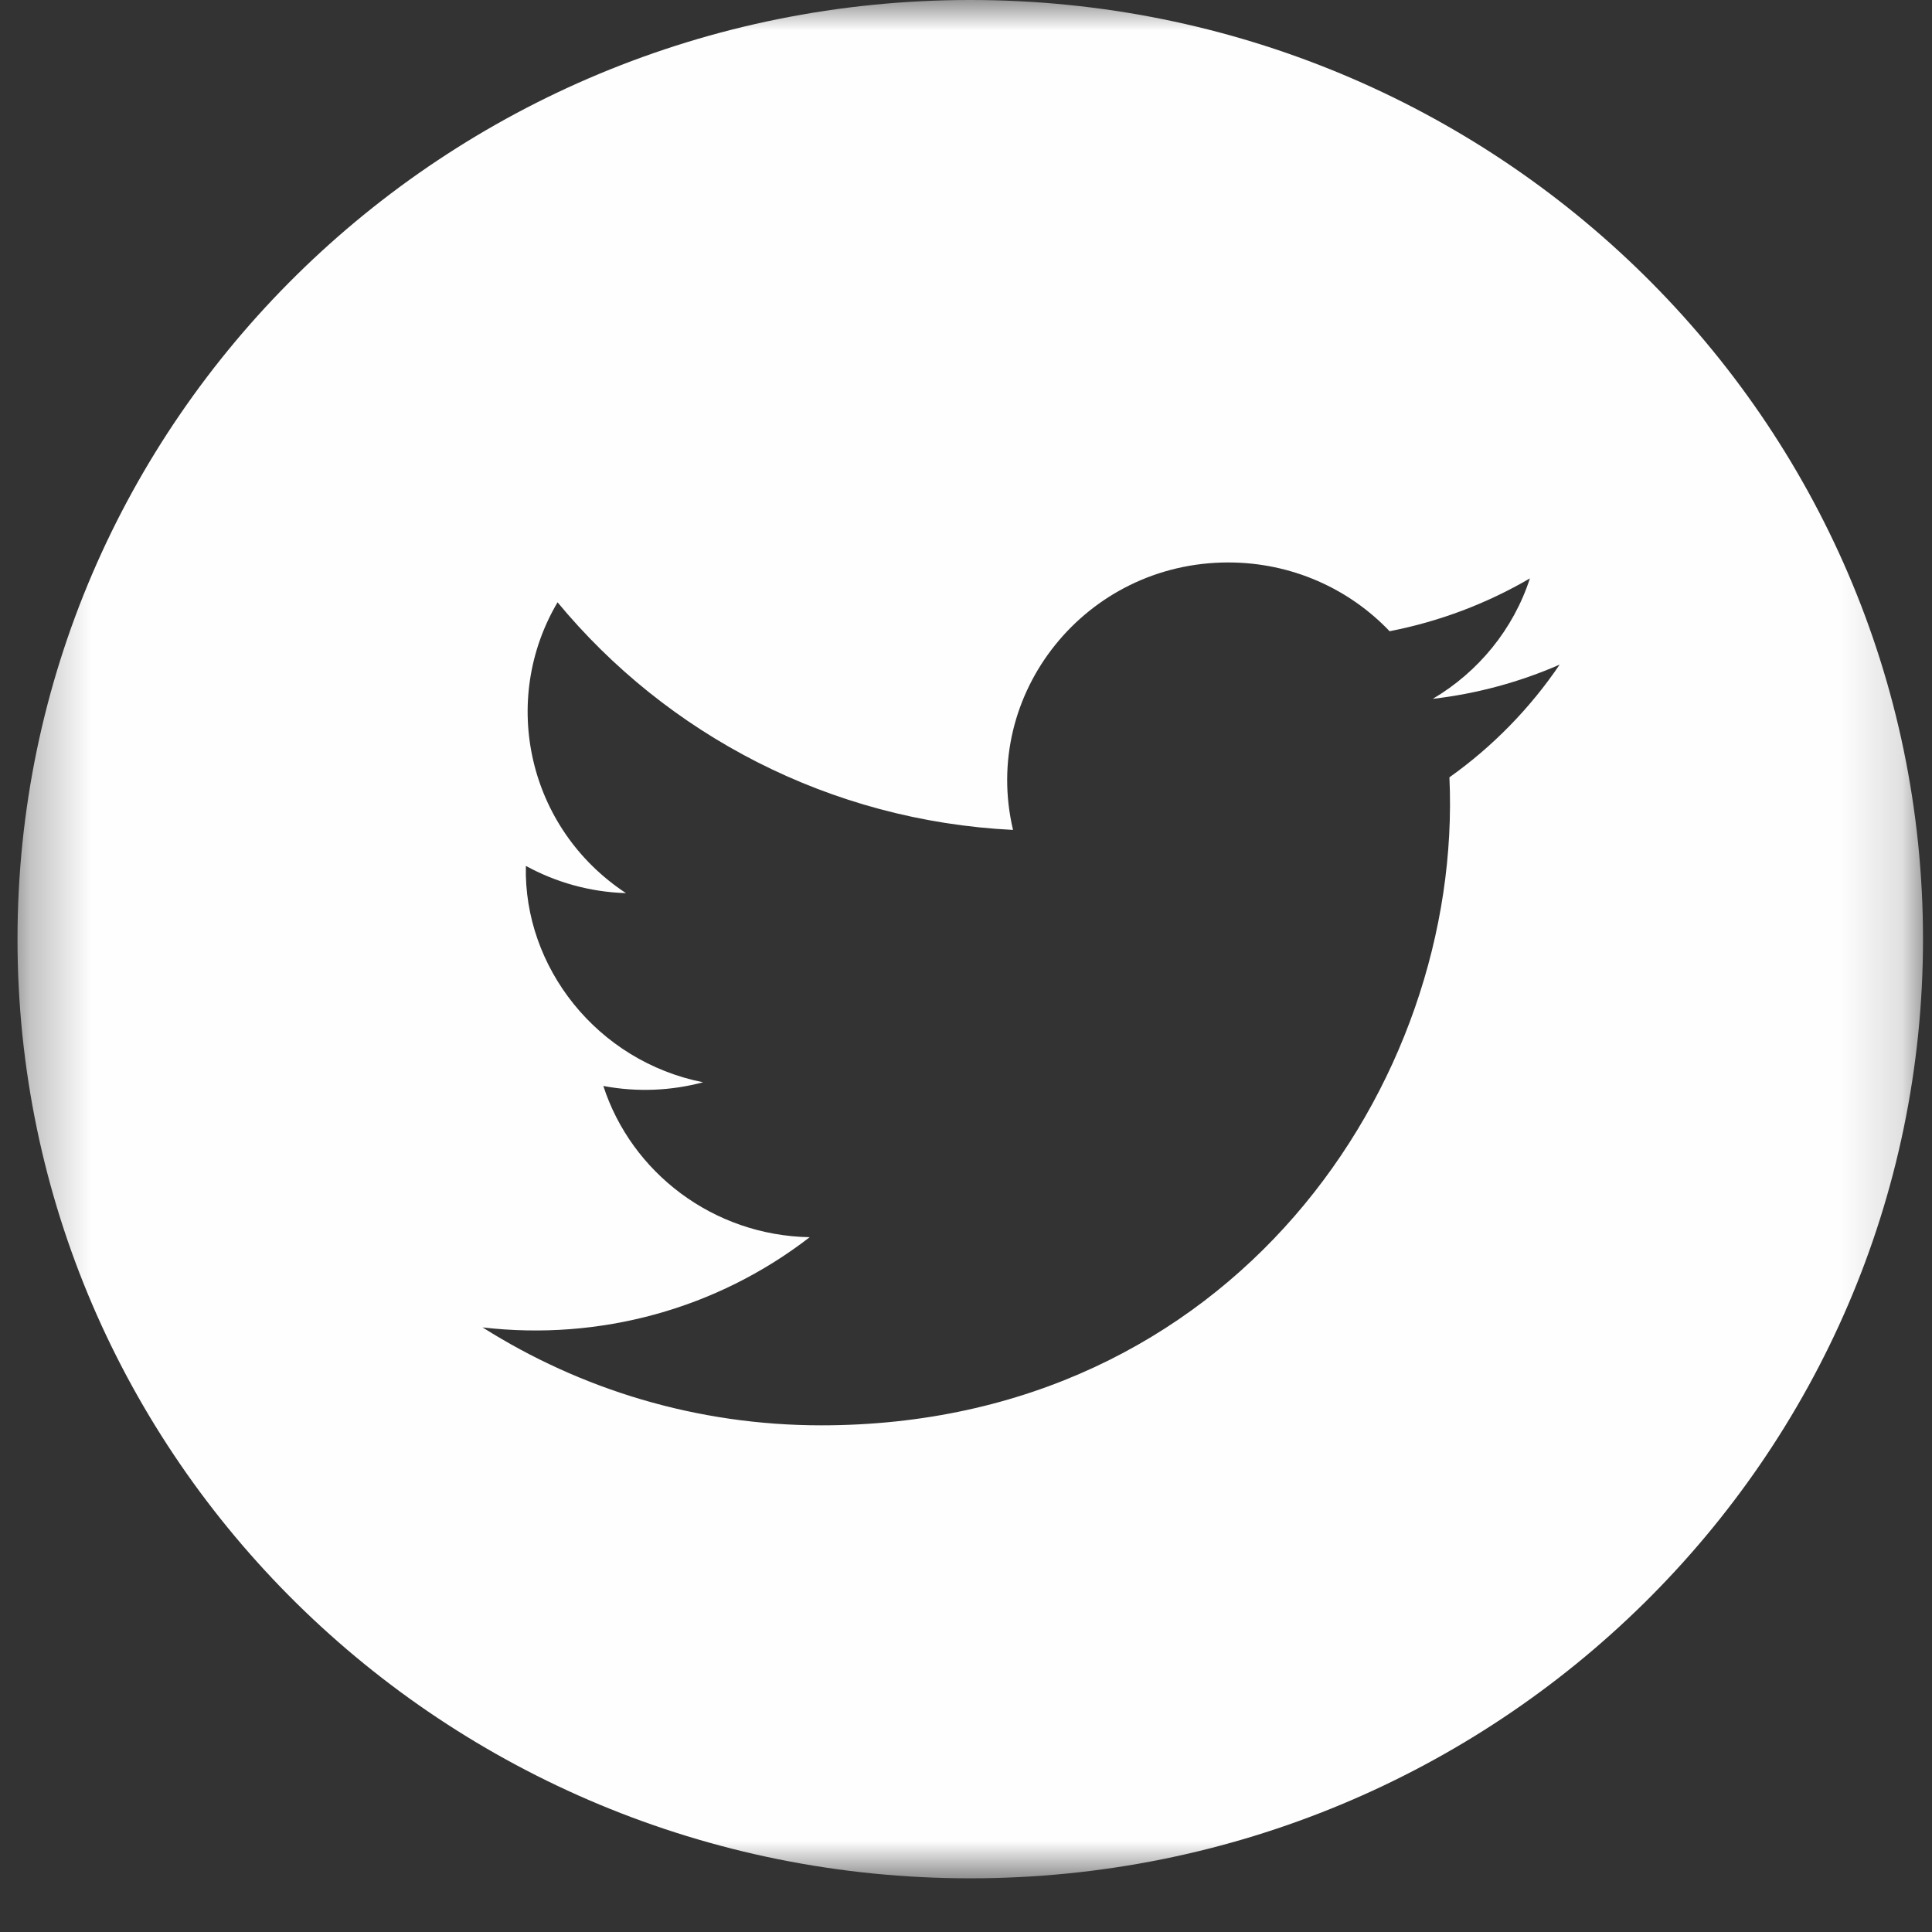 <?xml version="1.0" encoding="UTF-8"?>
<svg width="32px" height="32px" viewBox="0 0 32 32" version="1.1" xmlns="http://www.w3.org/2000/svg" xmlns:xlink="http://www.w3.org/1999/xlink">
    <rect x="0" y="0" width="32" height="32" fill="#333333" stroke="none"/>
    <!-- Generator: Sketch 50.2 (55047) - http://www.bohemiancoding.com/sketch -->
    <title>Share-Twitter</title>
    <desc>Created with Sketch.</desc>
    <defs>
        <polygon id="path-1" points="0.29 0 31.851 0 31.851 31.111 0.29 31.111"></polygon>
    </defs>
    <g id="Share-Twitter" stroke="none" stroke-width="1" fill="none" fill-rule="evenodd">
        <g id="Group-12">
            <mask id="mask-2" fill="white">
                <use xlink:href="#path-1"></use>
            </mask>
            <g id="Clip-11"></g>
            <path d="M24.007,12.875 C24.238,17.95 20.399,23.608 13.603,23.608 C11.536,23.608 9.613,23.01 7.993,21.986 C9.934,22.212 11.873,21.681 13.411,20.492 C11.81,20.463 10.458,19.42 9.993,17.987 C10.566,18.095 11.13,18.063 11.645,17.926 C9.885,17.576 8.67,16.014 8.71,14.342 C9.203,14.612 9.768,14.775 10.368,14.793 C8.738,13.72 8.276,11.598 9.235,9.976 C11.04,12.159 13.737,13.596 16.779,13.746 C16.245,11.489 17.982,9.316 20.344,9.316 C21.397,9.316 22.349,9.754 23.016,10.455 C23.849,10.293 24.633,9.993 25.34,9.58 C25.067,10.422 24.486,11.13 23.731,11.575 C24.471,11.489 25.176,11.295 25.833,11.008 C25.343,11.731 24.722,12.367 24.007,12.875 M16.07,-4.32098765e-05 C7.355,-4.32098765e-05 0.29,6.964 0.29,15.556 C0.29,24.147 7.355,31.111 16.07,31.111 C24.786,31.111 31.851,24.147 31.851,15.556 C31.851,6.964 24.786,-4.32098765e-05 16.07,-4.32098765e-05" id="Fill-10" fill="#FEFEFE" mask="url(#mask-2)"></path>
        </g>
    </g>
</svg>